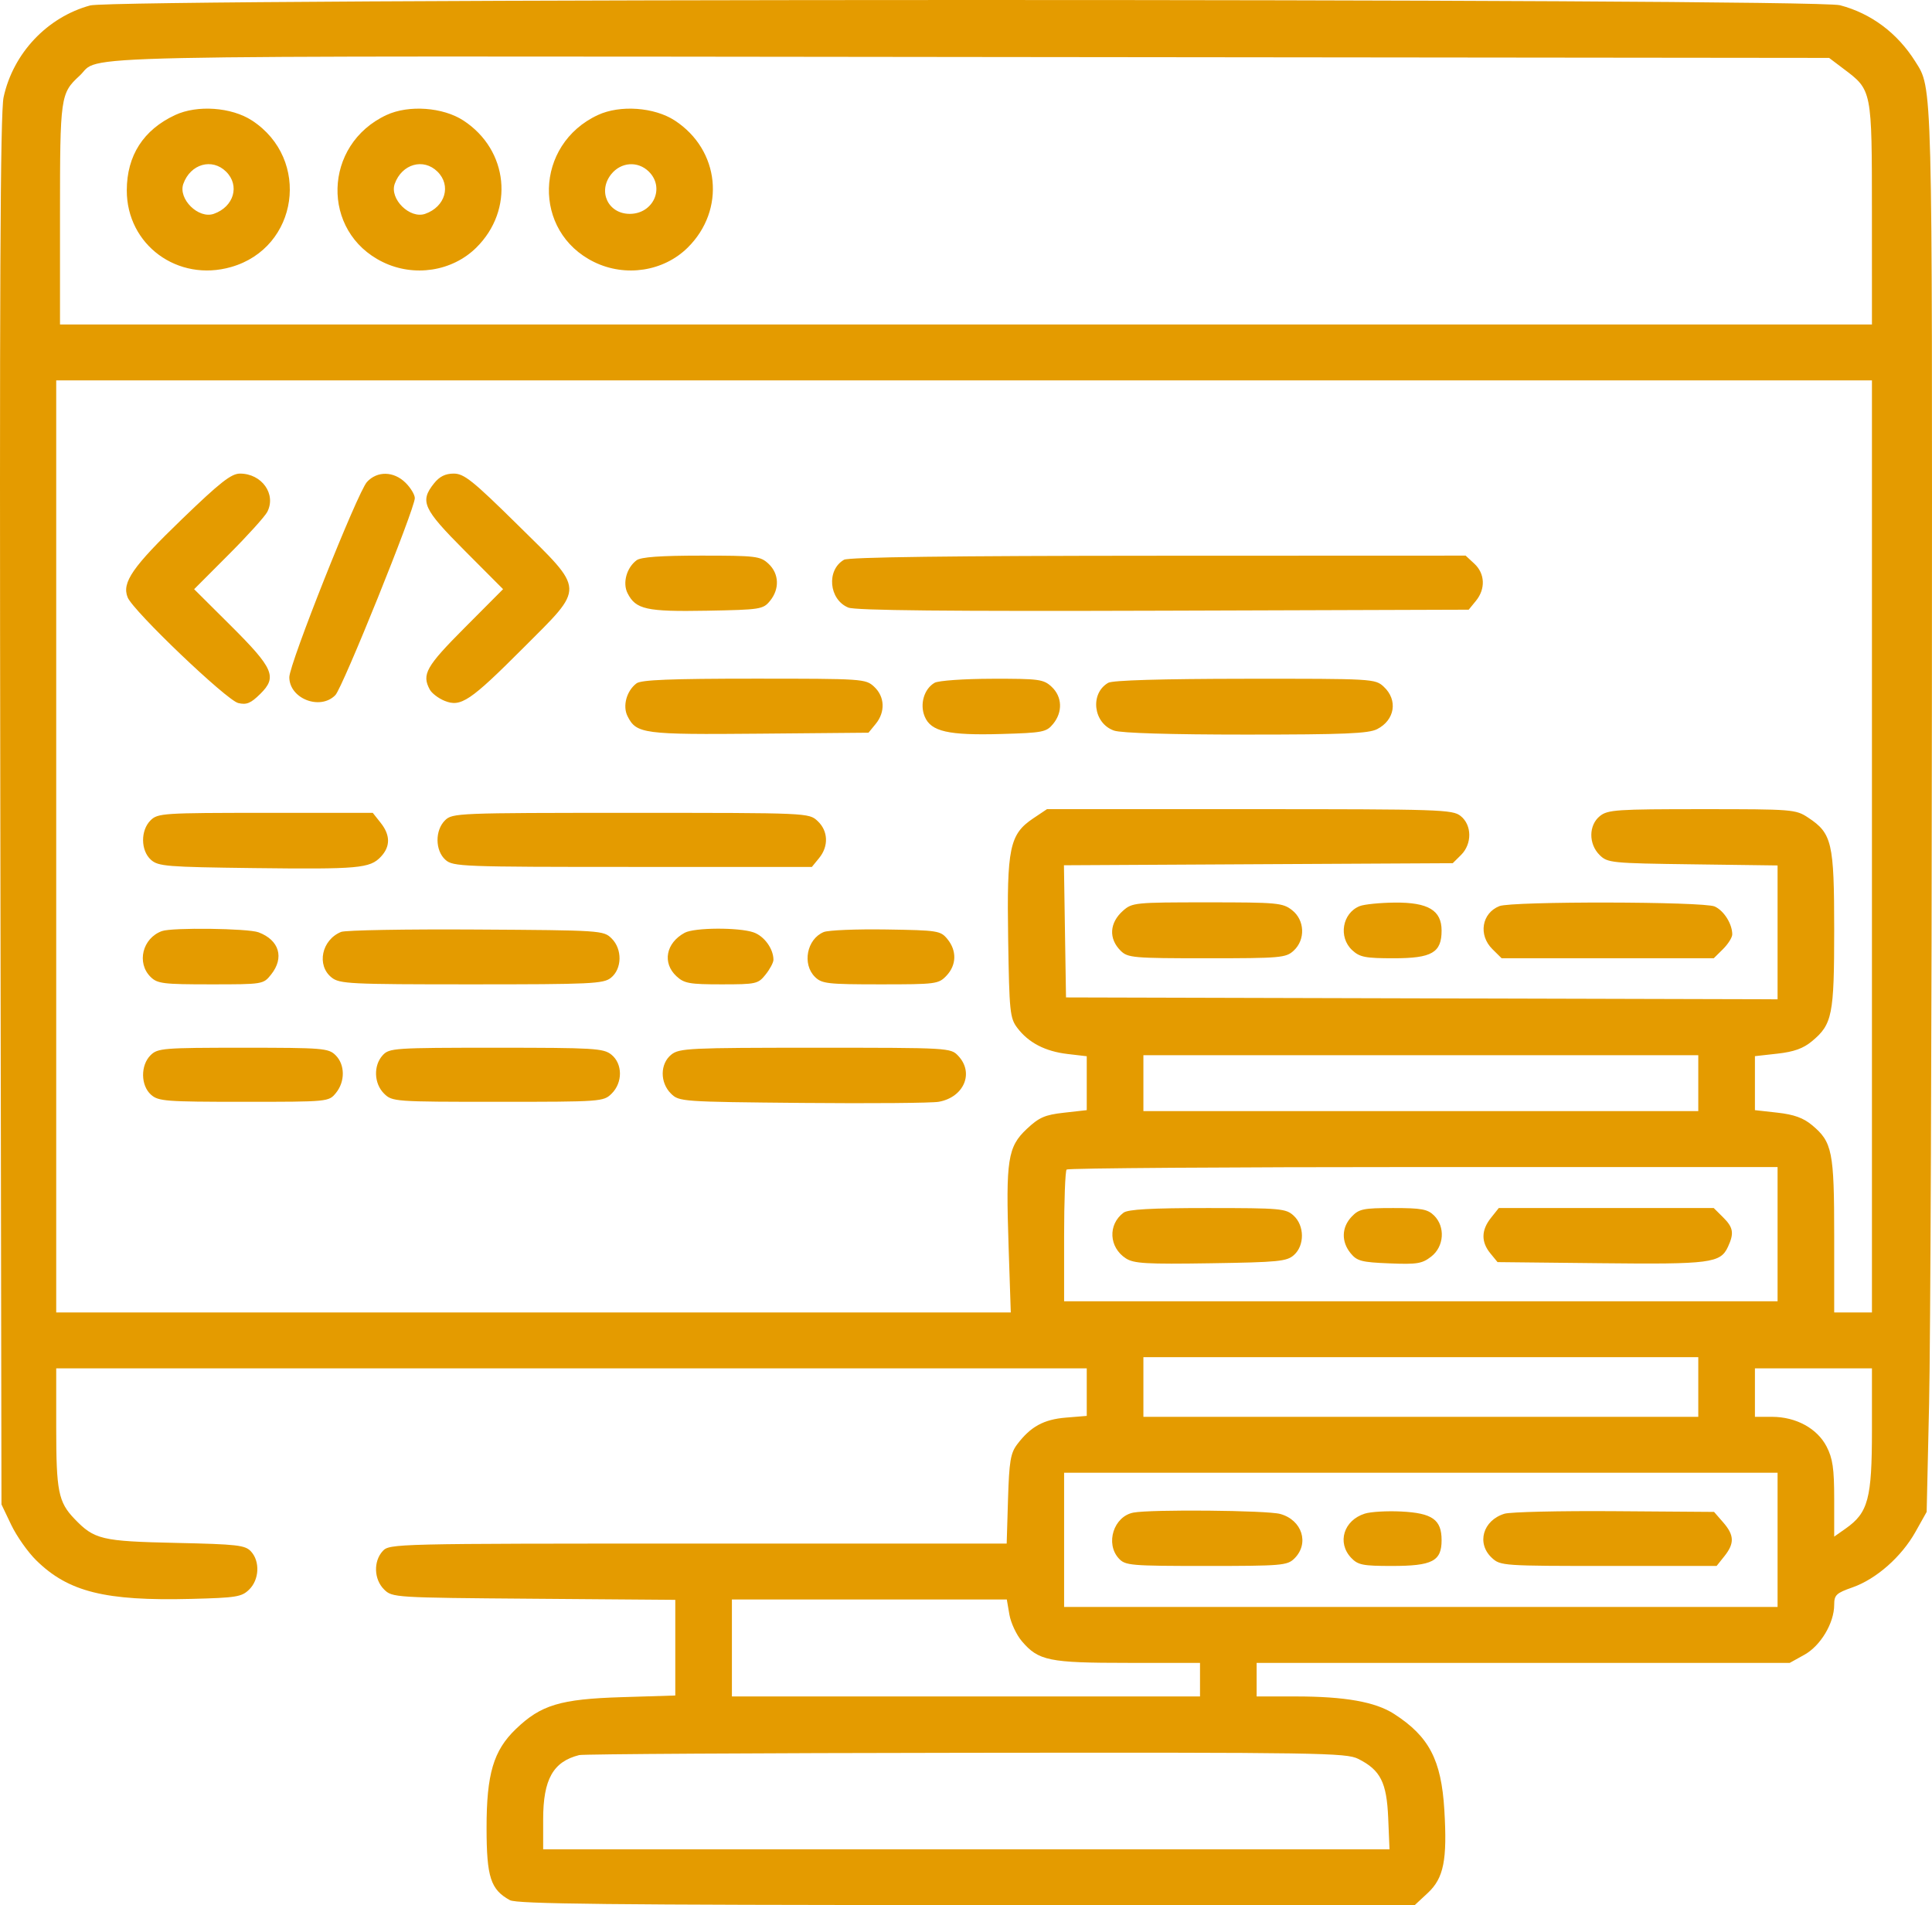 <svg width="72" height="71" viewBox="0 0 72 71" fill="none" xmlns="http://www.w3.org/2000/svg">
<path fill-rule="evenodd" clip-rule="evenodd" d="M3.36 0.203C1.758 0.64 0.491 1.983 0.134 3.623C0.01 4.192 -0.02 10.83 0.012 30.223L0.055 56.065L0.42 56.829C0.621 57.249 1.04 57.844 1.353 58.15C2.549 59.325 3.922 59.666 7.12 59.585C8.813 59.542 9.008 59.511 9.289 59.233C9.663 58.864 9.694 58.188 9.355 57.818C9.138 57.581 8.849 57.548 6.553 57.498C3.783 57.437 3.515 57.374 2.772 56.598C2.176 55.976 2.095 55.569 2.095 53.208V50.994H21.298H40.5V51.879V52.765L39.721 52.829C38.894 52.897 38.406 53.165 37.907 53.826C37.66 54.152 37.609 54.457 37.566 55.866L37.516 57.523H26.017C14.672 57.523 14.515 57.527 14.262 57.803C13.911 58.186 13.935 58.859 14.314 59.233C14.619 59.535 14.682 59.538 19.895 59.579L25.166 59.62V61.403V63.185L23.162 63.247C20.88 63.318 20.158 63.535 19.222 64.437C18.39 65.237 18.132 66.109 18.133 68.122C18.134 69.955 18.284 70.418 19.003 70.812C19.262 70.954 22.715 70.991 36.024 70.995L52.719 71L53.209 70.544C53.805 69.989 53.939 69.316 53.826 67.447C53.713 65.582 53.257 64.711 51.953 63.871C51.254 63.421 50.119 63.22 48.282 63.22H46.831V62.594V61.969H56.765H66.699L67.245 61.666C67.85 61.33 68.355 60.483 68.355 59.805C68.355 59.44 68.43 59.368 69.036 59.156C69.923 58.845 70.862 58.017 71.384 57.087L71.801 56.343L71.892 52.313C71.942 50.097 71.989 38.344 71.996 26.194C72.01 2.779 72.024 3.32 71.373 2.286C70.706 1.228 69.731 0.5 68.571 0.195C67.565 -0.07 4.331 -0.062 3.36 0.203ZM68.694 2.557C69.769 3.366 69.76 3.322 69.761 7.959L69.762 12.092H35.999H2.236V7.987C2.236 3.601 2.253 3.479 2.961 2.827C3.826 2.032 1.251 2.087 36.15 2.124L68.166 2.158L68.694 2.557ZM6.526 4.287C5.344 4.839 4.728 5.796 4.725 7.091C4.72 9.124 6.623 10.523 8.616 9.95C11.124 9.231 11.593 5.93 9.393 4.492C8.629 3.993 7.352 3.902 6.526 4.287ZM14.404 4.286C12.035 5.387 11.951 8.636 14.264 9.765C15.43 10.335 16.851 10.116 17.749 9.229C19.175 7.82 18.95 5.59 17.271 4.492C16.508 3.994 15.231 3.902 14.404 4.286ZM22.282 4.286C19.913 5.387 19.83 8.636 22.142 9.765C23.308 10.335 24.729 10.116 25.627 9.229C27.053 7.82 26.828 5.59 25.149 4.492C24.386 3.994 23.109 3.902 22.282 4.286ZM8.425 6.396C8.948 6.912 8.716 7.706 7.967 7.969C7.396 8.169 6.63 7.413 6.833 6.849C7.099 6.109 7.903 5.88 8.425 6.396ZM16.303 6.396C16.826 6.912 16.594 7.706 15.845 7.969C15.274 8.169 14.508 7.413 14.711 6.849C14.977 6.109 15.781 5.88 16.303 6.396ZM24.181 6.396C24.788 6.995 24.347 7.97 23.47 7.97C22.661 7.97 22.268 7.133 22.777 6.494C23.142 6.036 23.773 5.992 24.181 6.396ZM69.762 31.543V48.91H69.058H68.355V46.057C68.355 42.907 68.285 42.558 67.527 41.928C67.204 41.659 66.855 41.534 66.242 41.465L65.401 41.371V40.365V39.359L66.242 39.265C66.855 39.197 67.204 39.071 67.527 38.802C68.286 38.171 68.355 37.826 68.355 34.639C68.354 31.4 68.274 31.056 67.384 30.469C66.92 30.162 66.81 30.154 63.426 30.154C60.253 30.154 59.917 30.176 59.625 30.41C59.202 30.748 59.196 31.451 59.613 31.863C59.909 32.156 60.044 32.17 63.083 32.21L66.245 32.252V34.746V37.24L52.986 37.205L39.727 37.17L39.688 34.707L39.65 32.245L46.894 32.206L54.139 32.168L54.447 31.863C54.864 31.451 54.858 30.748 54.435 30.41C54.133 30.168 53.693 30.154 46.567 30.154H39.018L38.506 30.497C37.623 31.09 37.518 31.594 37.571 34.984C37.613 37.707 37.637 37.942 37.913 38.306C38.33 38.858 38.95 39.18 39.783 39.278L40.5 39.362V40.367V41.371L39.655 41.466C38.938 41.546 38.725 41.639 38.262 42.074C37.555 42.739 37.48 43.224 37.587 46.44L37.669 48.91H19.882H2.095V31.543V14.176H35.928H69.762V31.543ZM6.777 19.351C4.938 21.125 4.534 21.708 4.757 22.262C4.96 22.768 8.444 26.096 8.879 26.2C9.189 26.274 9.346 26.209 9.702 25.857C10.338 25.229 10.198 24.907 8.596 23.311L7.235 21.957L8.518 20.671C9.224 19.965 9.873 19.247 9.961 19.076C10.302 18.415 9.757 17.649 8.944 17.649C8.618 17.649 8.203 17.975 6.777 19.351ZM13.675 17.962C13.325 18.346 10.782 24.739 10.782 25.237C10.782 26.037 11.934 26.485 12.498 25.904C12.771 25.623 15.459 18.959 15.459 18.563C15.459 18.436 15.304 18.178 15.114 17.991C14.674 17.556 14.057 17.544 13.675 17.962ZM16.173 18.016C15.639 18.687 15.764 18.961 17.315 20.518L18.748 21.956L17.315 23.395C15.877 24.838 15.711 25.133 16.017 25.698C16.091 25.835 16.338 26.023 16.565 26.116C17.172 26.365 17.519 26.132 19.504 24.144C21.816 21.829 21.826 22.057 19.291 19.558C17.62 17.911 17.294 17.649 16.91 17.649C16.596 17.649 16.378 17.758 16.173 18.016ZM23.722 20.88C23.35 21.159 23.195 21.726 23.387 22.106C23.693 22.712 24.088 22.799 26.34 22.759C28.342 22.722 28.439 22.707 28.696 22.392C29.06 21.948 29.036 21.377 28.639 21.008C28.334 20.725 28.178 20.706 26.134 20.706C24.607 20.706 23.884 20.758 23.722 20.88ZM31.454 20.86C30.79 21.242 30.89 22.345 31.614 22.642C31.88 22.75 35.31 22.784 43.362 22.758L54.734 22.721L55.003 22.392C55.367 21.948 55.343 21.377 54.946 21.008L54.62 20.706L43.164 20.71C35.423 20.713 31.625 20.762 31.454 20.86ZM23.722 25.465C23.35 25.744 23.195 26.311 23.387 26.691C23.718 27.347 23.966 27.38 28.309 27.341L32.366 27.305L32.635 26.977C32.999 26.533 32.975 25.962 32.578 25.593C32.259 25.297 32.17 25.291 28.103 25.291C25.001 25.291 23.895 25.335 23.722 25.465ZM34.83 25.445C34.437 25.671 34.269 26.246 34.462 26.705C34.695 27.263 35.342 27.409 37.316 27.353C38.864 27.309 38.997 27.283 39.247 26.977C39.611 26.533 39.587 25.962 39.19 25.593C38.888 25.313 38.724 25.291 36.974 25.295C35.917 25.297 34.972 25.364 34.83 25.445ZM41.301 25.445C40.607 25.844 40.743 26.96 41.519 27.227C41.788 27.32 43.626 27.375 46.437 27.375C50.1 27.375 50.998 27.337 51.322 27.172C51.985 26.833 52.102 26.087 51.57 25.593C51.248 25.295 51.183 25.291 46.4 25.295C43.278 25.298 41.465 25.351 41.301 25.445ZM5.612 30.57C5.233 30.945 5.24 31.697 5.626 32.042C5.898 32.285 6.213 32.31 9.46 32.35C13.371 32.397 13.786 32.36 14.194 31.927C14.554 31.545 14.55 31.119 14.183 30.659L13.892 30.292H9.892C6.081 30.292 5.88 30.305 5.612 30.57ZM16.585 30.57C16.206 30.945 16.213 31.697 16.6 32.042C16.882 32.295 17.204 32.307 23.576 32.307H30.256L30.524 31.979C30.889 31.535 30.865 30.963 30.468 30.595C30.143 30.293 30.126 30.292 23.504 30.292C17.054 30.292 16.858 30.3 16.585 30.57ZM41.852 33.939C41.343 34.391 41.309 34.981 41.766 35.433C42.03 35.693 42.235 35.711 44.975 35.711C47.727 35.711 47.922 35.694 48.211 35.428C48.657 35.017 48.627 34.287 48.148 33.915C47.802 33.645 47.597 33.627 44.991 33.627C42.299 33.627 42.192 33.638 41.852 33.939ZM50.673 33.767C50.023 34.026 49.869 34.923 50.392 35.409C50.675 35.671 50.879 35.711 51.94 35.711C53.362 35.711 53.724 35.502 53.724 34.679C53.724 33.924 53.224 33.625 51.982 33.636C51.431 33.641 50.843 33.7 50.673 33.767ZM55.879 33.767C55.219 34.029 55.086 34.845 55.617 35.37L55.962 35.711H59.914H63.866L64.211 35.37C64.401 35.182 64.556 34.935 64.556 34.821C64.556 34.43 64.245 33.936 63.901 33.781C63.486 33.594 56.344 33.582 55.879 33.767ZM6.034 34.698C5.31 34.961 5.082 35.882 5.612 36.406C5.866 36.657 6.081 36.683 7.852 36.683C9.802 36.683 9.813 36.681 10.103 36.317C10.603 35.69 10.408 35.034 9.636 34.744C9.242 34.596 6.414 34.56 6.034 34.698ZM12.711 34.729C11.986 35.026 11.789 35.973 12.357 36.427C12.654 36.665 13.024 36.683 17.57 36.683C22.028 36.683 22.489 36.662 22.767 36.439C23.184 36.106 23.197 35.371 22.793 34.972C22.491 34.674 22.411 34.668 17.742 34.64C15.132 34.624 12.869 34.664 12.711 34.729ZM25.518 34.76C24.816 35.139 24.675 35.885 25.21 36.381C25.498 36.648 25.694 36.683 26.889 36.683C28.182 36.683 28.253 36.667 28.532 36.317C28.693 36.116 28.824 35.869 28.824 35.768C28.824 35.357 28.479 34.882 28.08 34.745C27.529 34.556 25.879 34.565 25.518 34.76ZM30.697 34.734C30.069 34.995 29.887 35.927 30.371 36.406C30.628 36.659 30.84 36.683 32.809 36.683C34.88 36.683 34.977 36.671 35.271 36.362C35.648 35.965 35.663 35.43 35.308 34.997C35.051 34.683 34.954 34.668 33.022 34.638C31.912 34.621 30.866 34.664 30.697 34.734ZM5.612 39.323C5.233 39.698 5.24 40.45 5.627 40.795C5.899 41.039 6.173 41.06 9.086 41.06C12.24 41.06 12.249 41.059 12.518 40.732C12.866 40.307 12.861 39.674 12.505 39.323C12.241 39.062 12.036 39.045 9.058 39.045C6.081 39.045 5.876 39.062 5.612 39.323ZM14.262 39.325C13.911 39.708 13.935 40.381 14.314 40.755C14.618 41.054 14.695 41.06 18.554 41.06C22.414 41.06 22.491 41.054 22.794 40.755C23.211 40.343 23.206 39.64 22.783 39.301C22.488 39.066 22.141 39.045 18.49 39.045C14.688 39.045 14.507 39.057 14.262 39.325ZM25.018 39.301C24.595 39.64 24.589 40.343 25.006 40.755C25.309 41.054 25.394 41.06 29.918 41.102C32.45 41.125 34.731 41.106 34.986 41.059C35.925 40.889 36.309 39.983 35.712 39.349C35.427 39.047 35.389 39.045 30.381 39.045C25.69 39.045 25.316 39.063 25.018 39.301ZM63.29 40.365V41.407H52.95H42.611V40.365V39.323H52.95H63.29V40.365ZM66.245 45.992V48.493H52.95H39.656V46.085C39.656 44.76 39.698 43.635 39.75 43.584C39.802 43.533 45.784 43.491 53.044 43.491H66.245V45.992ZM41.87 45.193C41.282 45.634 41.326 46.486 41.958 46.895C42.255 47.087 42.714 47.114 45.116 47.077C47.648 47.038 47.957 47.008 48.223 46.769C48.623 46.411 48.617 45.676 48.211 45.303C47.922 45.037 47.727 45.019 45.002 45.019C42.899 45.019 42.038 45.067 41.87 45.193ZM50.372 45.341C49.995 45.738 49.98 46.273 50.336 46.706C50.572 46.995 50.746 47.04 51.778 47.081C52.81 47.123 52.997 47.093 53.337 46.828C53.818 46.455 53.869 45.718 53.443 45.297C53.204 45.061 52.974 45.019 51.92 45.019C50.804 45.019 50.647 45.052 50.372 45.341ZM55.563 45.386C55.2 45.842 55.192 46.281 55.54 46.706L55.809 47.034L59.645 47.075C63.746 47.119 64.117 47.072 64.397 46.462C64.632 45.955 64.595 45.74 64.211 45.361L63.866 45.019H59.86H55.855L55.563 45.386ZM63.29 51.688V52.8H52.95H42.611V51.688V50.577H52.95H63.29V51.688ZM69.762 53.291C69.762 55.854 69.623 56.373 68.78 56.965L68.355 57.264V55.86C68.355 54.727 68.3 54.35 68.072 53.908C67.722 53.231 66.931 52.8 66.039 52.8H65.401V51.897V50.994H67.581H69.762V53.291ZM66.245 57.385V59.885H52.95H39.656V57.385V54.884H52.95H66.245V57.385ZM42.238 56.369C41.505 56.511 41.183 57.52 41.694 58.077C41.936 58.341 42.123 58.357 44.953 58.357C47.769 58.357 47.974 58.34 48.238 58.079C48.806 57.518 48.526 56.643 47.709 56.419C47.212 56.283 42.889 56.244 42.238 56.369ZM50.862 56.407C50.076 56.656 49.819 57.487 50.353 58.053C50.606 58.321 50.786 58.357 51.87 58.357C53.38 58.357 53.724 58.179 53.724 57.398C53.724 56.63 53.381 56.386 52.215 56.328C51.691 56.302 51.082 56.337 50.862 56.407ZM56.067 56.411C55.262 56.658 55.017 57.516 55.597 58.055C55.916 58.351 56.009 58.357 59.948 58.357H63.973L64.265 57.991C64.644 57.514 64.633 57.21 64.217 56.732L63.878 56.343L60.173 56.316C58.135 56.301 56.287 56.344 56.067 56.411ZM37.617 60.168C37.67 60.476 37.878 60.922 38.08 61.16C38.703 61.891 39.087 61.969 42.043 61.969H44.721V62.594V63.22H35.999H27.276V61.414V59.607H32.399H37.521L37.617 60.168ZM50.619 65.547C51.446 65.963 51.678 66.42 51.734 67.745L51.783 68.916H36.013H20.242V67.798C20.242 66.309 20.613 65.649 21.585 65.405C21.736 65.367 28.223 65.329 35.999 65.32C49.2 65.305 50.169 65.32 50.619 65.547Z" fill="#E49B00"/>
</svg>
